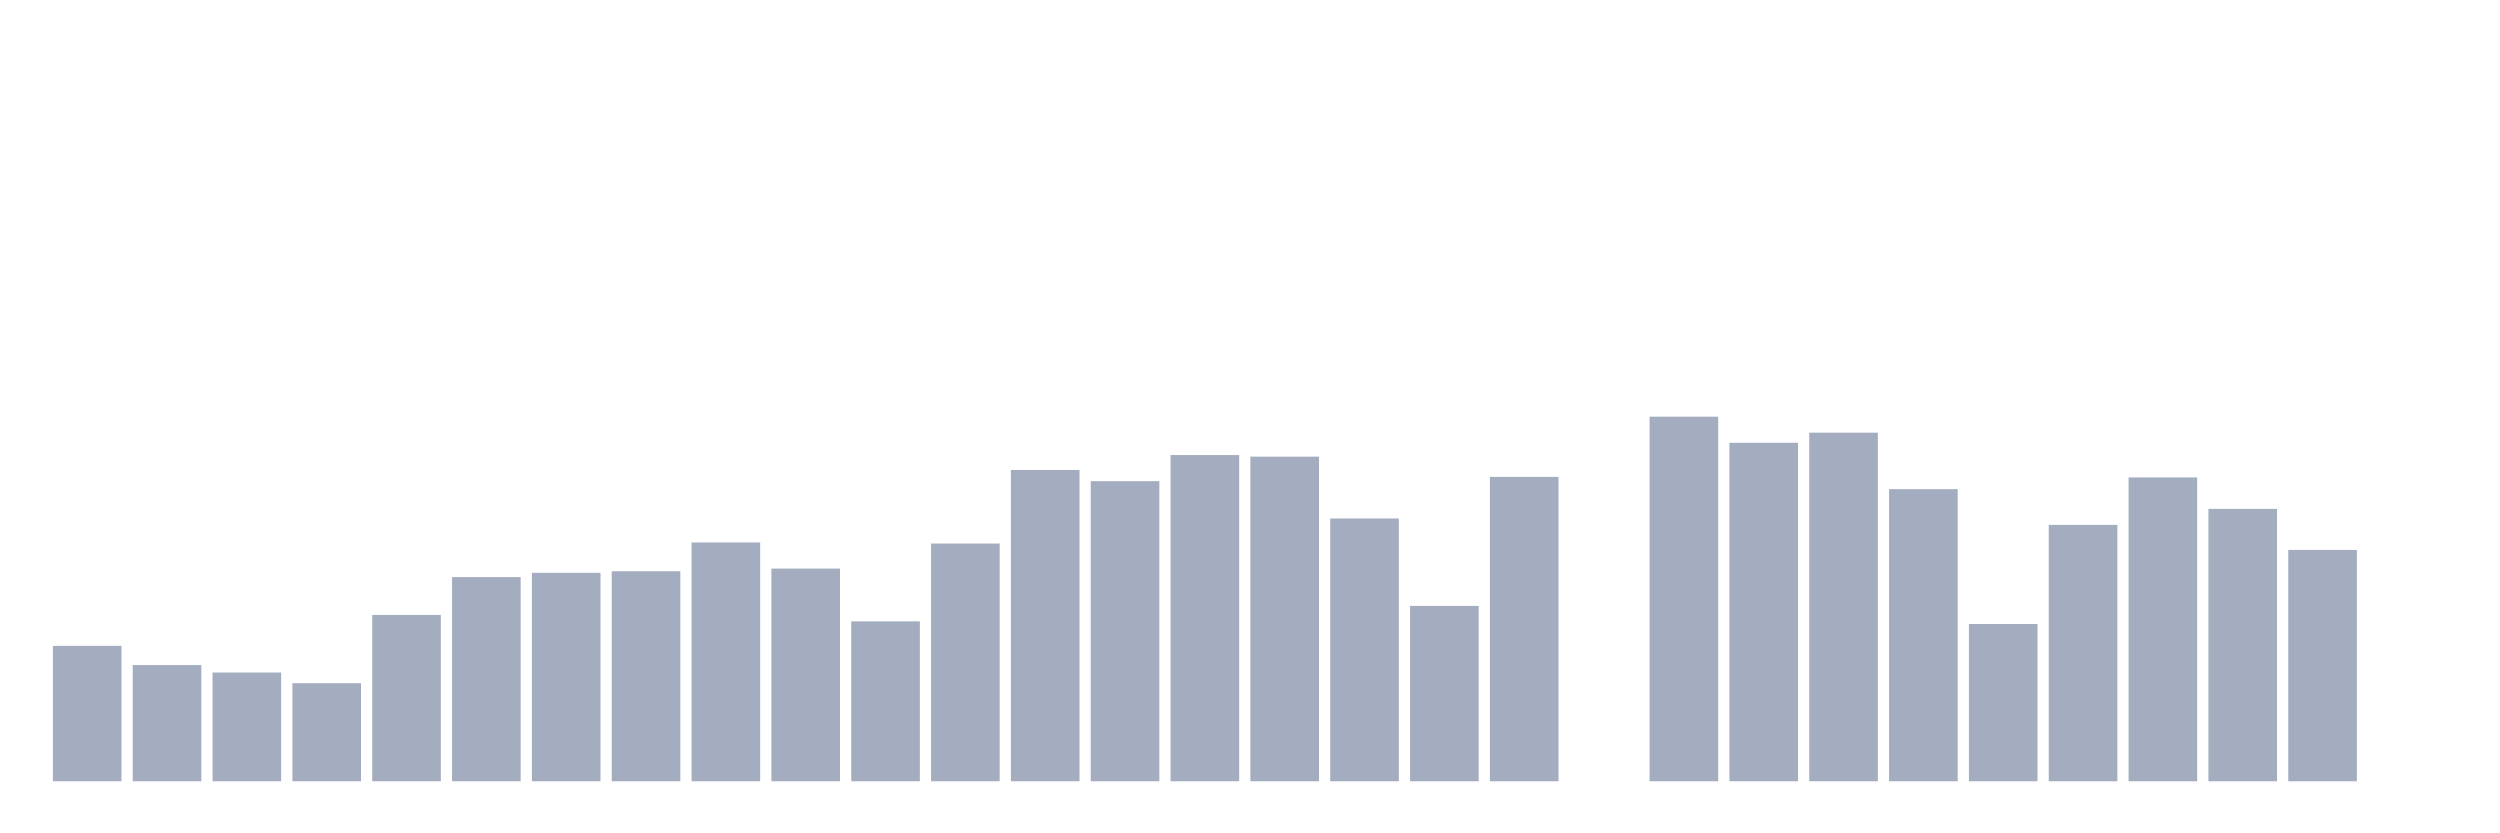 <svg xmlns="http://www.w3.org/2000/svg" viewBox="0 0 480 160"><g transform="translate(10,10)"><rect class="bar" x="0.153" width="13.175" y="114.006" height="25.994" fill="rgb(164,173,192)"></rect><rect class="bar" x="15.482" width="13.175" y="117.69" height="22.31" fill="rgb(164,173,192)"></rect><rect class="bar" x="30.81" width="13.175" y="119.123" height="20.877" fill="rgb(164,173,192)"></rect><rect class="bar" x="46.138" width="13.175" y="121.17" height="18.83" fill="rgb(164,173,192)"></rect><rect class="bar" x="61.466" width="13.175" y="108.07" height="31.93" fill="rgb(164,173,192)"></rect><rect class="bar" x="76.794" width="13.175" y="100.804" height="39.196" fill="rgb(164,173,192)"></rect><rect class="bar" x="92.123" width="13.175" y="99.985" height="40.015" fill="rgb(164,173,192)"></rect><rect class="bar" x="107.451" width="13.175" y="99.678" height="40.322" fill="rgb(164,173,192)"></rect><rect class="bar" x="122.779" width="13.175" y="94.152" height="45.848" fill="rgb(164,173,192)"></rect><rect class="bar" x="138.107" width="13.175" y="99.167" height="40.833" fill="rgb(164,173,192)"></rect><rect class="bar" x="153.436" width="13.175" y="109.298" height="30.702" fill="rgb(164,173,192)"></rect><rect class="bar" x="168.764" width="13.175" y="94.357" height="45.643" fill="rgb(164,173,192)"></rect><rect class="bar" x="184.092" width="13.175" y="80.234" height="59.766" fill="rgb(164,173,192)"></rect><rect class="bar" x="199.42" width="13.175" y="82.383" height="57.617" fill="rgb(164,173,192)"></rect><rect class="bar" x="214.748" width="13.175" y="77.368" height="62.632" fill="rgb(164,173,192)"></rect><rect class="bar" x="230.077" width="13.175" y="77.675" height="62.325" fill="rgb(164,173,192)"></rect><rect class="bar" x="245.405" width="13.175" y="89.547" height="50.453" fill="rgb(164,173,192)"></rect><rect class="bar" x="260.733" width="13.175" y="106.33" height="33.67" fill="rgb(164,173,192)"></rect><rect class="bar" x="276.061" width="13.175" y="81.564" height="58.436" fill="rgb(164,173,192)"></rect><rect class="bar" x="291.39" width="13.175" y="140" height="0" fill="rgb(164,173,192)"></rect><rect class="bar" x="306.718" width="13.175" y="70" height="70" fill="rgb(164,173,192)"></rect><rect class="bar" x="322.046" width="13.175" y="75.015" height="64.985" fill="rgb(164,173,192)"></rect><rect class="bar" x="337.374" width="13.175" y="73.07" height="66.93" fill="rgb(164,173,192)"></rect><rect class="bar" x="352.702" width="13.175" y="83.918" height="56.082" fill="rgb(164,173,192)"></rect><rect class="bar" x="368.031" width="13.175" y="109.81" height="30.19" fill="rgb(164,173,192)"></rect><rect class="bar" x="383.359" width="13.175" y="90.775" height="49.225" fill="rgb(164,173,192)"></rect><rect class="bar" x="398.687" width="13.175" y="81.667" height="58.333" fill="rgb(164,173,192)"></rect><rect class="bar" x="414.015" width="13.175" y="87.705" height="52.295" fill="rgb(164,173,192)"></rect><rect class="bar" x="429.344" width="13.175" y="95.585" height="44.415" fill="rgb(164,173,192)"></rect><rect class="bar" x="444.672" width="13.175" y="140" height="0" fill="rgb(164,173,192)"></rect></g></svg>